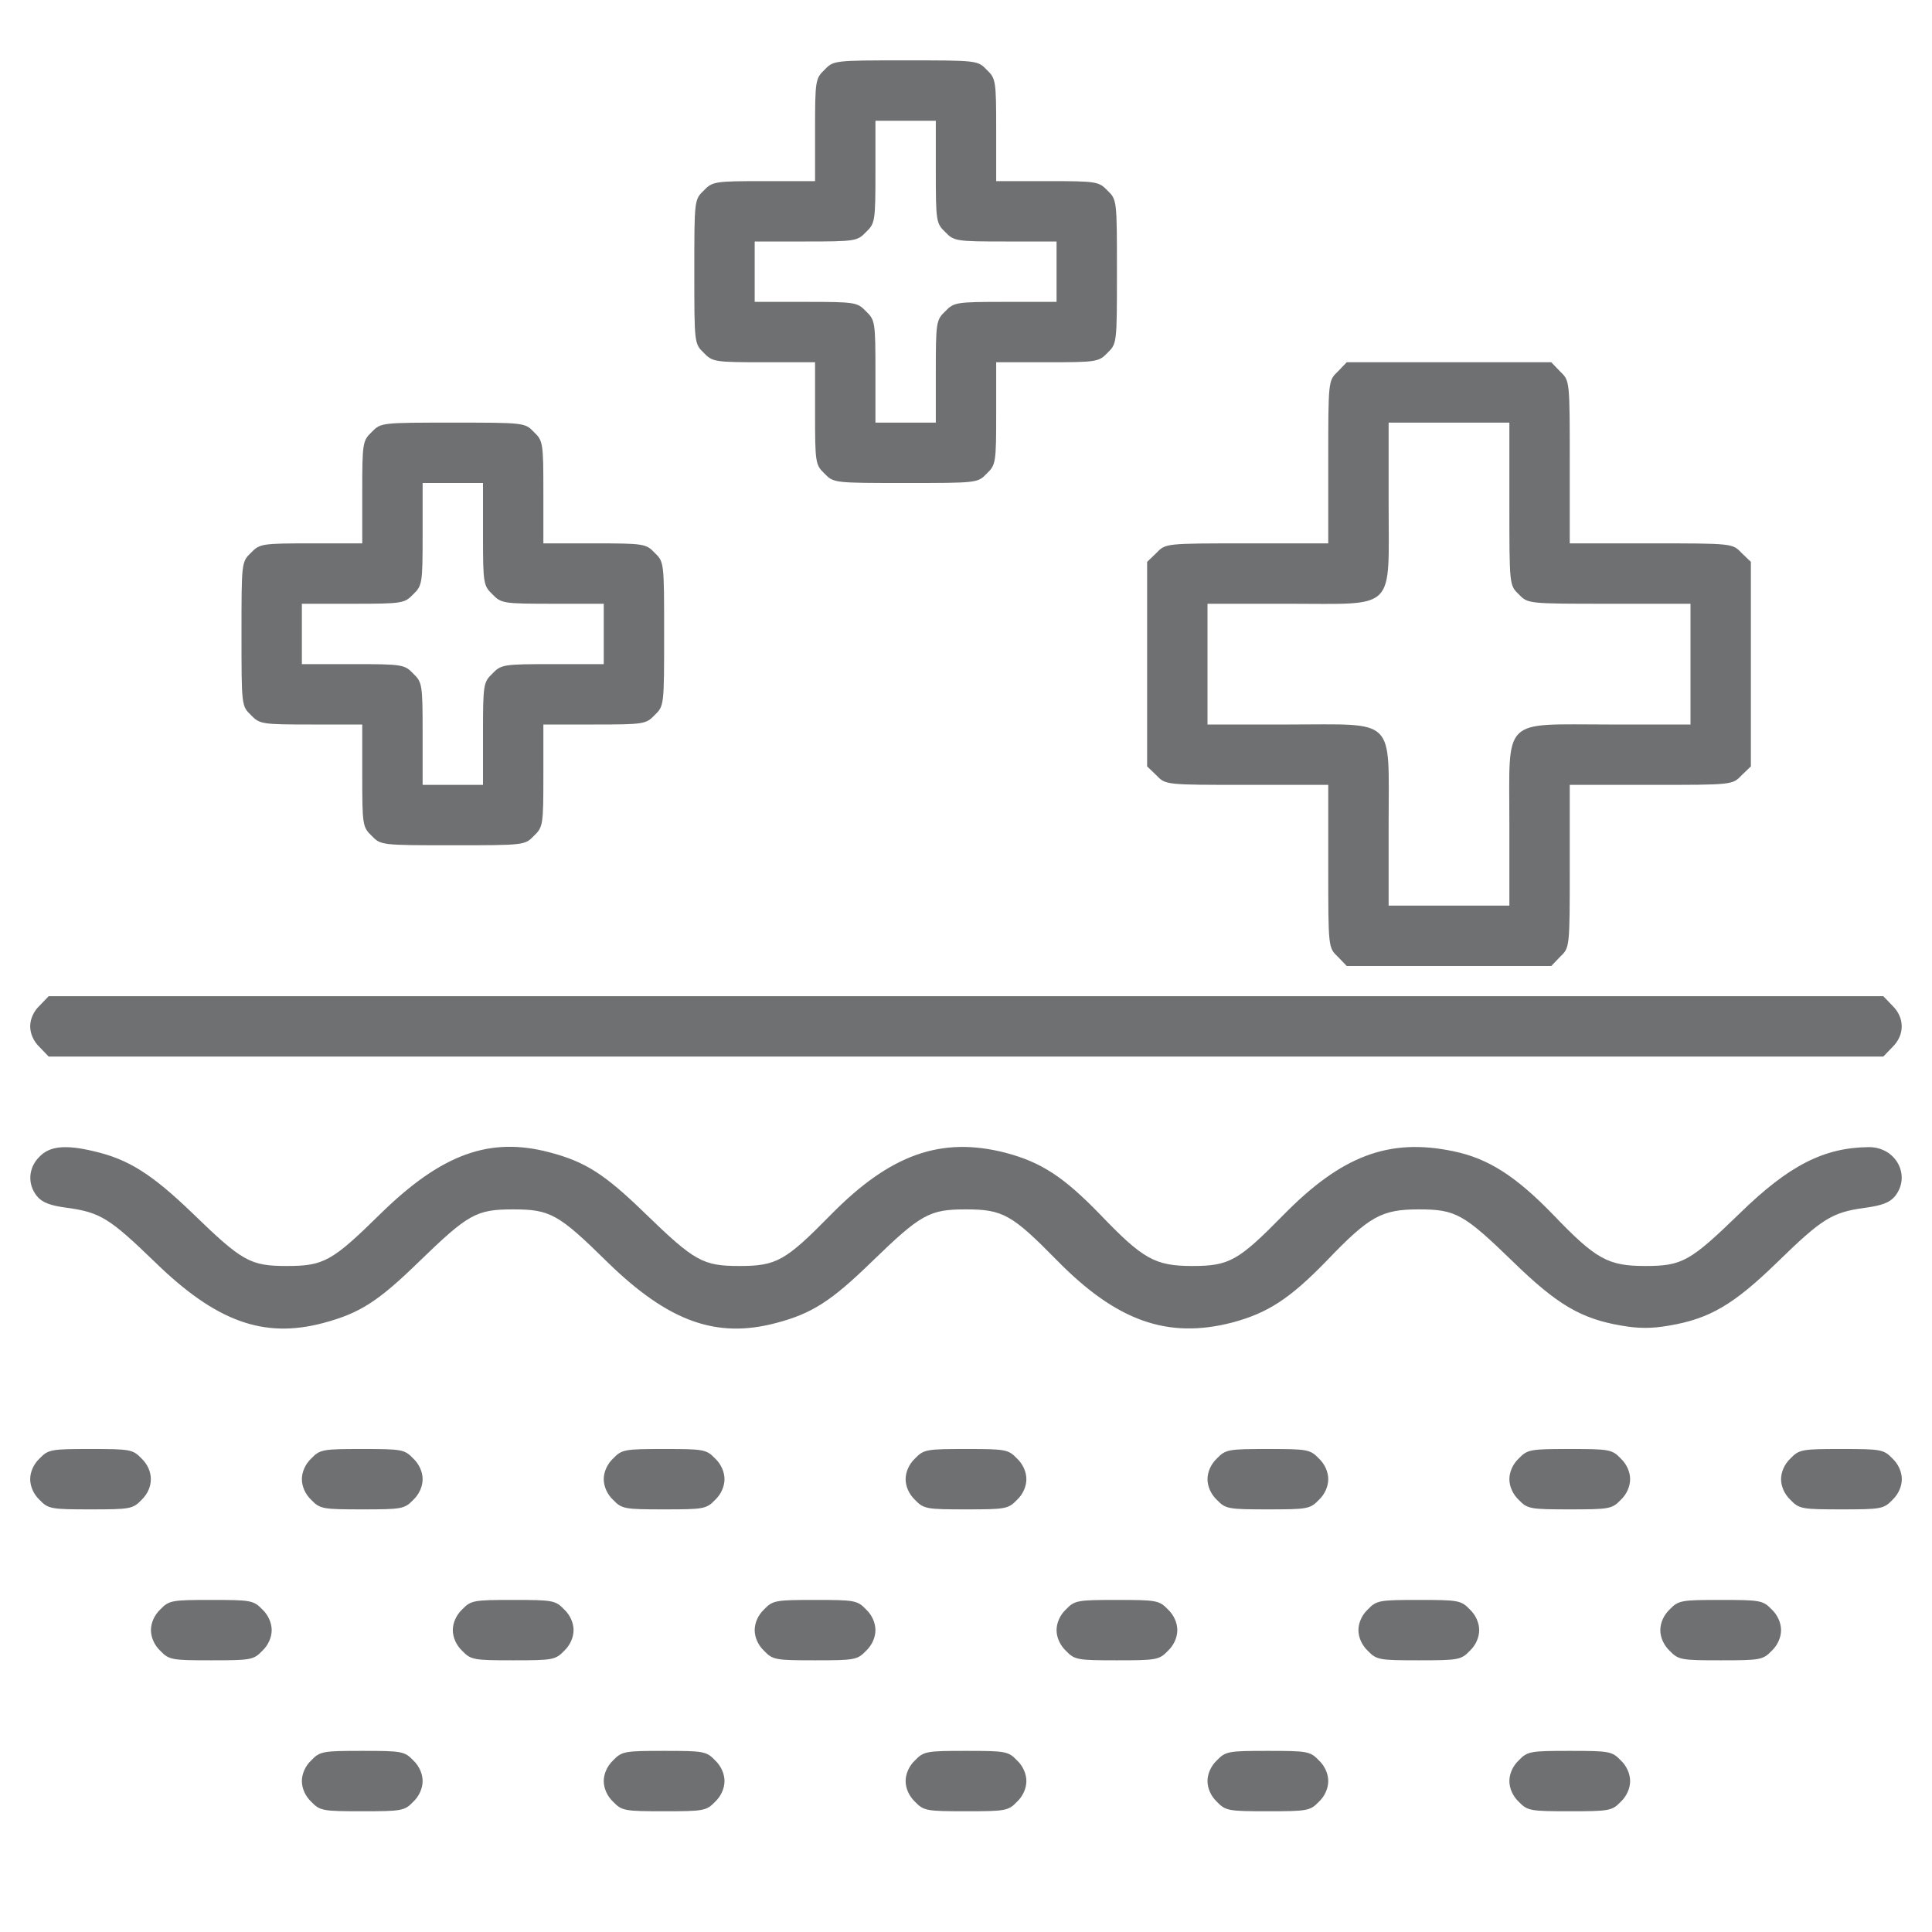 <?xml version="1.0" encoding="utf-8"?>
<svg version="1.0" xmlns="http://www.w3.org/2000/svg" width="512pt" height="512pt" viewBox="0 0 512 512" preserveAspectRatio="xMidYMid meet">
  <g transform="translate(0,512) scale(0.1,-0.1)" fill="#000000" stroke="none">
    <path d="M2185 4935 c-24 -23 -25 -29 -25 -160 l0 -135 -135 0 c-131 0 -137 -1 -160 -25 -25 -24 -25 -26 -25 -215 0 -189 0 -191 25 -215 23 -24 29 -25 160 -25 l135 0 0 -135 c0 -131 1 -137 25 -160 24 -25 26 -25 215 -25 189 0 191 0 215 25 24 23 25 29 25 160 l0 135 135 0 c131 0 137 1 160 25 25 24 25 26 25 215 0 189 0 191 -25 215 -23 24 -29 25 -160 25 l-135 0 0 135 c0 131 -1 137 -25 160 -24 25 -26 25 -215 25 -189 0 -191 0 -215 -25z m295 -270 c0 -131 1 -137 25 -160 23 -24 29 -25 160 -25 l135 0 0 -80 0 -80 -135 0 c-131 0 -137 -1 -160 -25 -24 -23 -25 -29 -25 -160 l0 -135 -80 0 -80 0 0 135 c0 131 -1 137 -25 160 -23 24 -29 25 -160 25 l-135 0 0 80 0 80 135 0 c131 0 137 1 160 25 24 23 25 29 25 160 l0 135 80 0 80 0 0 -135z" style="paint-order: stroke; fill: rgb(111, 112, 113);"/>
    <path d="M3545 4135 c-25 -24 -25 -24 -25 -240 l0 -215 -215 0 c-216 0 -216 0 -240 -25 l-25 -24 0 -271 0 -271 25 -24 c24 -25 24 -25 240 -25 l215 0 0 -215 c0 -216 0 -216 25 -240 l24 -25 271 0 271 0 24 25 c25 24 25 24 25 240 l0 215 215 0 c216 0 216 0 240 25 l25 24 0 271 0 271 -25 24 c-24 25 -24 25 -240 25 l-215 0 0 215 c0 216 0 216 -25 240 l-24 25 -271 0 -271 0 -24 -25z m455 -350 c0 -216 0 -216 25 -240 24 -25 24 -25 240 -25 l215 0 0 -160 0 -160 -215 0 c-288 0 -265 23 -265 -265 l0 -215 -160 0 -160 0 0 215 c0 288 23 265 -265 265 l-215 0 0 160 0 160 215 0 c288 0 265 -23 265 265 l0 215 160 0 160 0 0 -215z" style="paint-order: stroke; fill: rgb(111, 112, 113);"/>
    <path d="M985 3975 c-24 -23 -25 -29 -25 -160 l0 -135 -135 0 c-131 0 -137 -1 -160 -25 -25 -24 -25 -26 -25 -215 0 -189 0 -191 25 -215 23 -24 29 -25 160 -25 l135 0 0 -135 c0 -131 1 -137 25 -160 24 -25 26 -25 215 -25 189 0 191 0 215 25 24 23 25 29 25 160 l0 135 135 0 c131 0 137 1 160 25 25 24 25 26 25 215 0 189 0 191 -25 215 -23 24 -29 25 -160 25 l-135 0 0 135 c0 131 -1 137 -25 160 -24 25 -26 25 -215 25 -189 0 -191 0 -215 -25z m295 -270 c0 -131 1 -137 25 -160 23 -24 29 -25 160 -25 l135 0 0 -80 0 -80 -135 0 c-131 0 -137 -1 -160 -25 -24 -23 -25 -29 -25 -160 l0 -135 -80 0 -80 0 0 135 c0 131 -1 137 -25 160 -23 24 -29 25 -160 25 l-135 0 0 80 0 80 135 0 c131 0 137 1 160 25 24 23 25 29 25 160 l0 135 80 0 80 0 0 -135z" style="paint-order: stroke; fill: rgb(111, 112, 113);"/>
    <path d="M105 2455 c-16 -15 -25 -36 -25 -55 0 -19 9 -40 25 -55 l24 -25 2431 0 2431 0 24 25 c33 32 33 78 0 110 l-24 25 -2431 0 -2431 0 -24 -25z" style="paint-order: stroke; fill: rgb(111, 112, 113);"/>
    <path d="M105 2055 c-30 -29 -33 -73 -7 -105 14 -17 35 -25 81 -31 87 -12 112 -28 231 -143 163 -159 289 -204 447 -162 97 26 145 57 253 162 131 127 152 139 250 139 98 0 120 -12 250 -140 162 -158 289 -203 447 -161 95 25 146 58 253 162 131 127 153 139 250 139 98 0 122 -14 241 -135 158 -161 293 -209 464 -165 94 25 153 63 250 163 114 119 146 137 245 137 98 0 119 -12 250 -139 116 -113 180 -151 287 -169 45 -8 81 -8 126 0 107 18 171 55 287 168 119 116 145 132 231 144 46 6 67 14 81 31 43 54 3 130 -69 130 -119 -1 -212 -48 -343 -176 -131 -127 -152 -139 -250 -139 -99 0 -131 18 -245 137 -98 101 -171 148 -263 167 -171 36 -297 -12 -451 -169 -119 -121 -143 -135 -241 -135 -99 0 -131 18 -245 137 -97 100 -156 138 -250 163 -171 44 -306 -4 -464 -165 -119 -121 -143 -135 -241 -135 -97 0 -119 12 -250 139 -107 104 -158 137 -253 162 -158 42 -285 -3 -447 -161 -130 -128 -152 -140 -250 -140 -97 0 -118 12 -250 140 -108 104 -170 143 -261 164 -75 18 -117 14 -144 -14z" style="paint-order: stroke; fill: rgb(111, 112, 113);"/>
    <path d="M105 1255 c-16 -15 -25 -36 -25 -55 0 -19 9 -40 25 -55 23 -24 31 -25 135 -25 104 0 112 1 135 25 33 32 33 78 0 110 -23 24 -31 25 -135 25 -104 0 -112 -1 -135 -25z" style="paint-order: stroke; fill: rgb(111, 112, 113);"/>
    <path d="M825 1255 c-16 -15 -25 -36 -25 -55 0 -19 9 -40 25 -55 23 -24 31 -25 135 -25 104 0 112 1 135 25 16 15 25 36 25 55 0 19 -9 40 -25 55 -23 24 -31 25 -135 25 -104 0 -112 -1 -135 -25z" style="paint-order: stroke; fill: rgb(111, 112, 113);"/>
    <path d="M1625 1255 c-16 -15 -25 -36 -25 -55 0 -19 9 -40 25 -55 23 -24 31 -25 135 -25 104 0 112 1 135 25 16 15 25 36 25 55 0 19 -9 40 -25 55 -23 24 -31 25 -135 25 -104 0 -112 -1 -135 -25z" style="paint-order: stroke; fill: rgb(111, 112, 113);"/>
    <path d="M2425 1255 c-16 -15 -25 -36 -25 -55 0 -19 9 -40 25 -55 23 -24 31 -25 135 -25 104 0 112 1 135 25 16 15 25 36 25 55 0 19 -9 40 -25 55 -23 24 -31 25 -135 25 -104 0 -112 -1 -135 -25z" style="paint-order: stroke; fill: rgb(111, 112, 113);"/>
    <path d="M3225 1255 c-16 -15 -25 -36 -25 -55 0 -19 9 -40 25 -55 23 -24 31 -25 135 -25 104 0 112 1 135 25 16 15 25 36 25 55 0 19 -9 40 -25 55 -23 24 -31 25 -135 25 -104 0 -112 -1 -135 -25z" style="paint-order: stroke; fill: rgb(111, 112, 113);"/>
    <path d="M4025 1255 c-16 -15 -25 -36 -25 -55 0 -19 9 -40 25 -55 23 -24 31 -25 135 -25 104 0 112 1 135 25 16 15 25 36 25 55 0 19 -9 40 -25 55 -23 24 -31 25 -135 25 -104 0 -112 -1 -135 -25z" style="paint-order: stroke; fill: rgb(111, 112, 113);"/>
    <path d="M4745 1255 c-16 -15 -25 -36 -25 -55 0 -19 9 -40 25 -55 23 -24 31 -25 135 -25 104 0 112 1 135 25 16 15 25 36 25 55 0 19 -9 40 -25 55 -23 24 -31 25 -135 25 -104 0 -112 -1 -135 -25z" style="paint-order: stroke; fill: rgb(111, 112, 113);"/>
    <path d="M425 855 c-16 -15 -25 -36 -25 -55 0 -19 9 -40 25 -55 23 -24 31 -25 135 -25 104 0 112 1 135 25 16 15 25 36 25 55 0 19 -9 40 -25 55 -23 24 -31 25 -135 25 -104 0 -112 -1 -135 -25z" style="paint-order: stroke; fill: rgb(111, 112, 113);"/>
    <path d="M1225 855 c-16 -15 -25 -36 -25 -55 0 -19 9 -40 25 -55 23 -24 31 -25 135 -25 104 0 112 1 135 25 16 15 25 36 25 55 0 19 -9 40 -25 55 -23 24 -31 25 -135 25 -104 0 -112 -1 -135 -25z" style="paint-order: stroke; fill: rgb(111, 112, 113);"/>
    <path d="M2025 855 c-16 -15 -25 -36 -25 -55 0 -19 9 -40 25 -55 23 -24 31 -25 135 -25 104 0 112 1 135 25 16 15 25 36 25 55 0 19 -9 40 -25 55 -23 24 -31 25 -135 25 -104 0 -112 -1 -135 -25z" style="paint-order: stroke; fill: rgb(111, 112, 113);"/>
    <path d="M2825 855 c-16 -15 -25 -36 -25 -55 0 -19 9 -40 25 -55 23 -24 31 -25 135 -25 104 0 112 1 135 25 16 15 25 36 25 55 0 19 -9 40 -25 55 -23 24 -31 25 -135 25 -104 0 -112 -1 -135 -25z" style="paint-order: stroke; fill: rgb(111, 112, 113);"/>
    <path d="M3625 855 c-16 -15 -25 -36 -25 -55 0 -19 9 -40 25 -55 23 -24 31 -25 135 -25 104 0 112 1 135 25 16 15 25 36 25 55 0 19 -9 40 -25 55 -23 24 -31 25 -135 25 -104 0 -112 -1 -135 -25z" style="paint-order: stroke; fill: rgb(111, 112, 113);"/>
    <path d="M4425 855 c-16 -15 -25 -36 -25 -55 0 -19 9 -40 25 -55 23 -24 31 -25 135 -25 104 0 112 1 135 25 16 15 25 36 25 55 0 19 -9 40 -25 55 -23 24 -31 25 -135 25 -104 0 -112 -1 -135 -25z" style="paint-order: stroke; fill: rgb(111, 112, 113);"/>
    <path d="M825 455 c-16 -15 -25 -36 -25 -55 0 -19 9 -40 25 -55 23 -24 31 -25 135 -25 104 0 112 1 135 25 16 15 25 36 25 55 0 19 -9 40 -25 55 -23 24 -31 25 -135 25 -104 0 -112 -1 -135 -25z" style="paint-order: stroke; fill: rgb(111, 112, 113);"/>
    <path d="M1625 455 c-16 -15 -25 -36 -25 -55 0 -19 9 -40 25 -55 23 -24 31 -25 135 -25 104 0 112 1 135 25 16 15 25 36 25 55 0 19 -9 40 -25 55 -23 24 -31 25 -135 25 -104 0 -112 -1 -135 -25z" style="paint-order: stroke; fill: rgb(111, 112, 113);"/>
    <path d="M2425 455 c-16 -15 -25 -36 -25 -55 0 -19 9 -40 25 -55 23 -24 31 -25 135 -25 104 0 112 1 135 25 16 15 25 36 25 55 0 19 -9 40 -25 55 -23 24 -31 25 -135 25 -104 0 -112 -1 -135 -25z" style="paint-order: stroke; fill: rgb(111, 112, 113);"/>
    <path d="M3225 455 c-16 -15 -25 -36 -25 -55 0 -19 9 -40 25 -55 23 -24 31 -25 135 -25 104 0 112 1 135 25 16 15 25 36 25 55 0 19 -9 40 -25 55 -23 24 -31 25 -135 25 -104 0 -112 -1 -135 -25z" style="paint-order: stroke; fill: rgb(111, 112, 113);"/>
    <path d="M4025 455 c-16 -15 -25 -36 -25 -55 0 -19 9 -40 25 -55 23 -24 31 -25 135 -25 104 0 112 1 135 25 16 15 25 36 25 55 0 19 -9 40 -25 55 -23 24 -31 25 -135 25 -104 0 -112 -1 -135 -25z" style="paint-order: stroke; fill: rgb(111, 112, 113);"/>
  </g>
</svg>